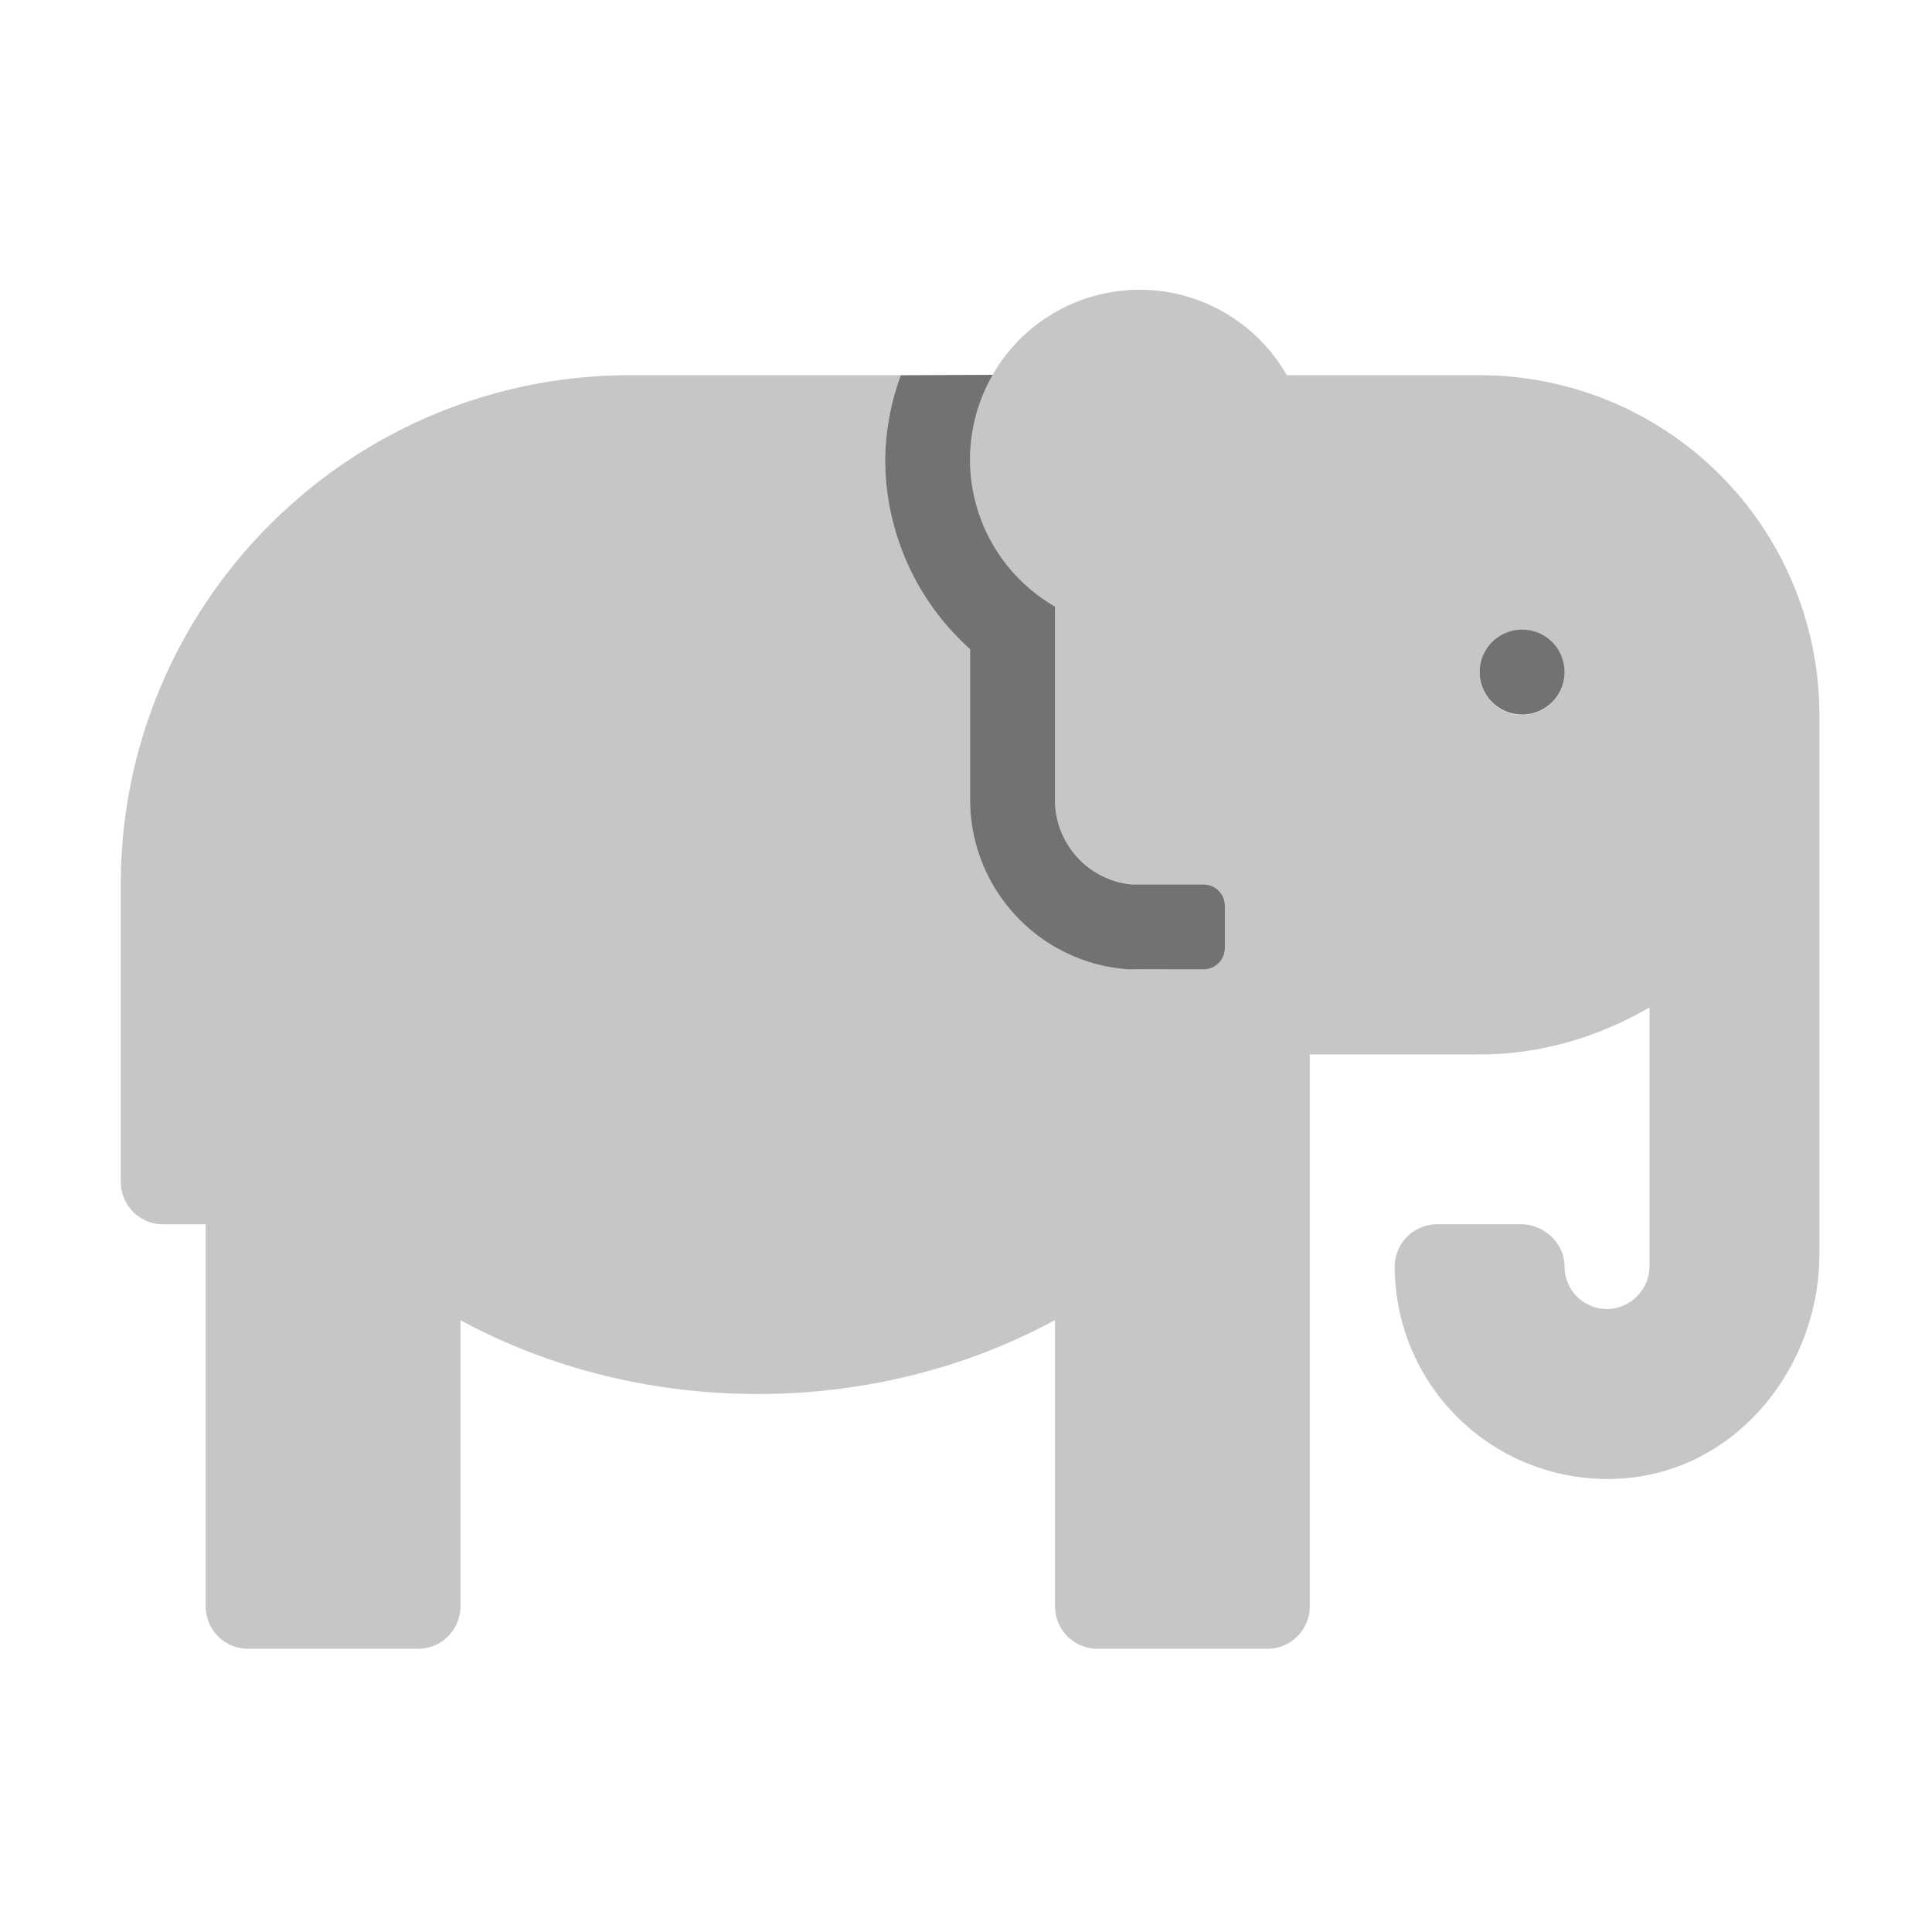 ﻿<?xml version='1.0' encoding='UTF-8'?>
<svg viewBox="-2 -4.801 31.997 32" xmlns="http://www.w3.org/2000/svg">
  <g transform="matrix(0.999, 0, 0, 0.999, 0, 0)">
    <g transform="matrix(0.044, 0, 0, 0.044, 0, 0)">
      <defs>
        <style>.fa-secondary{opacity:.4}</style>
      </defs>
      <path d="M512, 32.15L439.35, 32.15A63.9 63.9 0 1 0 352, 119.24L352, 192.1A32 32 0 0 0 380.78, 223.93L408, 223.93A8 8 0 0 1 416, 231.93L416, 247.93A8 8 0 0 1 408, 255.93L384, 256.05A64.06 64.06 0 0 1 320, 192.05L320, 135.32A96 96 0 0 1 288, 64.14A94.71 94.71 0 0 1 293.9, 32.14L192, 32.14C86, 32.14 0, 118.14 0, 224.08L0, 336.08A16 16 0 0 0 16, 352.08L32, 352.08L32, 496A16 16 0 0 0 48, 512L112, 512A16 16 0 0 0 128, 496L128, 388.19C160.35, 405.73 198.72, 416 240, 416C281.28, 416 319.65, 405.7 352, 388.16L352, 496A16 16 0 0 0 368, 512L432, 512A16 16 0 0 0 448, 496L448, 288.07L512, 288.07C535.44, 288.07 557.11, 281.31 576, 270.33L576, 367.64A16.26 16.26 0 0 1 560.14, 384A16 16 0 0 1 544, 368.19L544, 368.05C544, 359.27 536.36, 352.05 527.58, 352.05L496, 352.05A16 16 0 0 0 480, 368.05A80.07 80.07 0 0 0 568.36, 447.59C610, 443.34 640, 405.14 640, 363.32L640, 160.11A128 128 0 0 0 512, 32.15zM528, 160.15A16 16 0 1 1 544, 144.15A16 16 0 0 1 528, 160.11z" fill="#727272" opacity="0.4" fill-opacity="1" class="Black" />
      <path d="M528, 128A16 16 0 1 0 544, 144A16 16 0 0 0 528, 128zM352, 192.16L352, 119.28A63.89 63.89 0 0 1 328.54, 32L293.9, 32.16A94.77 94.77 0 0 0 288, 64.16A96 96 0 0 0 320, 135.36L320, 192.16A64.07 64.07 0 0 0 379.74, 256L408, 256A8 8 0 0 0 416, 248L416, 232A8 8 0 0 0 408, 224L380.78, 224A32 32 0 0 1 352, 192.16z" fill="#727272" fill-opacity="1" class="Black" />
    </g>
  </g>
</svg>
